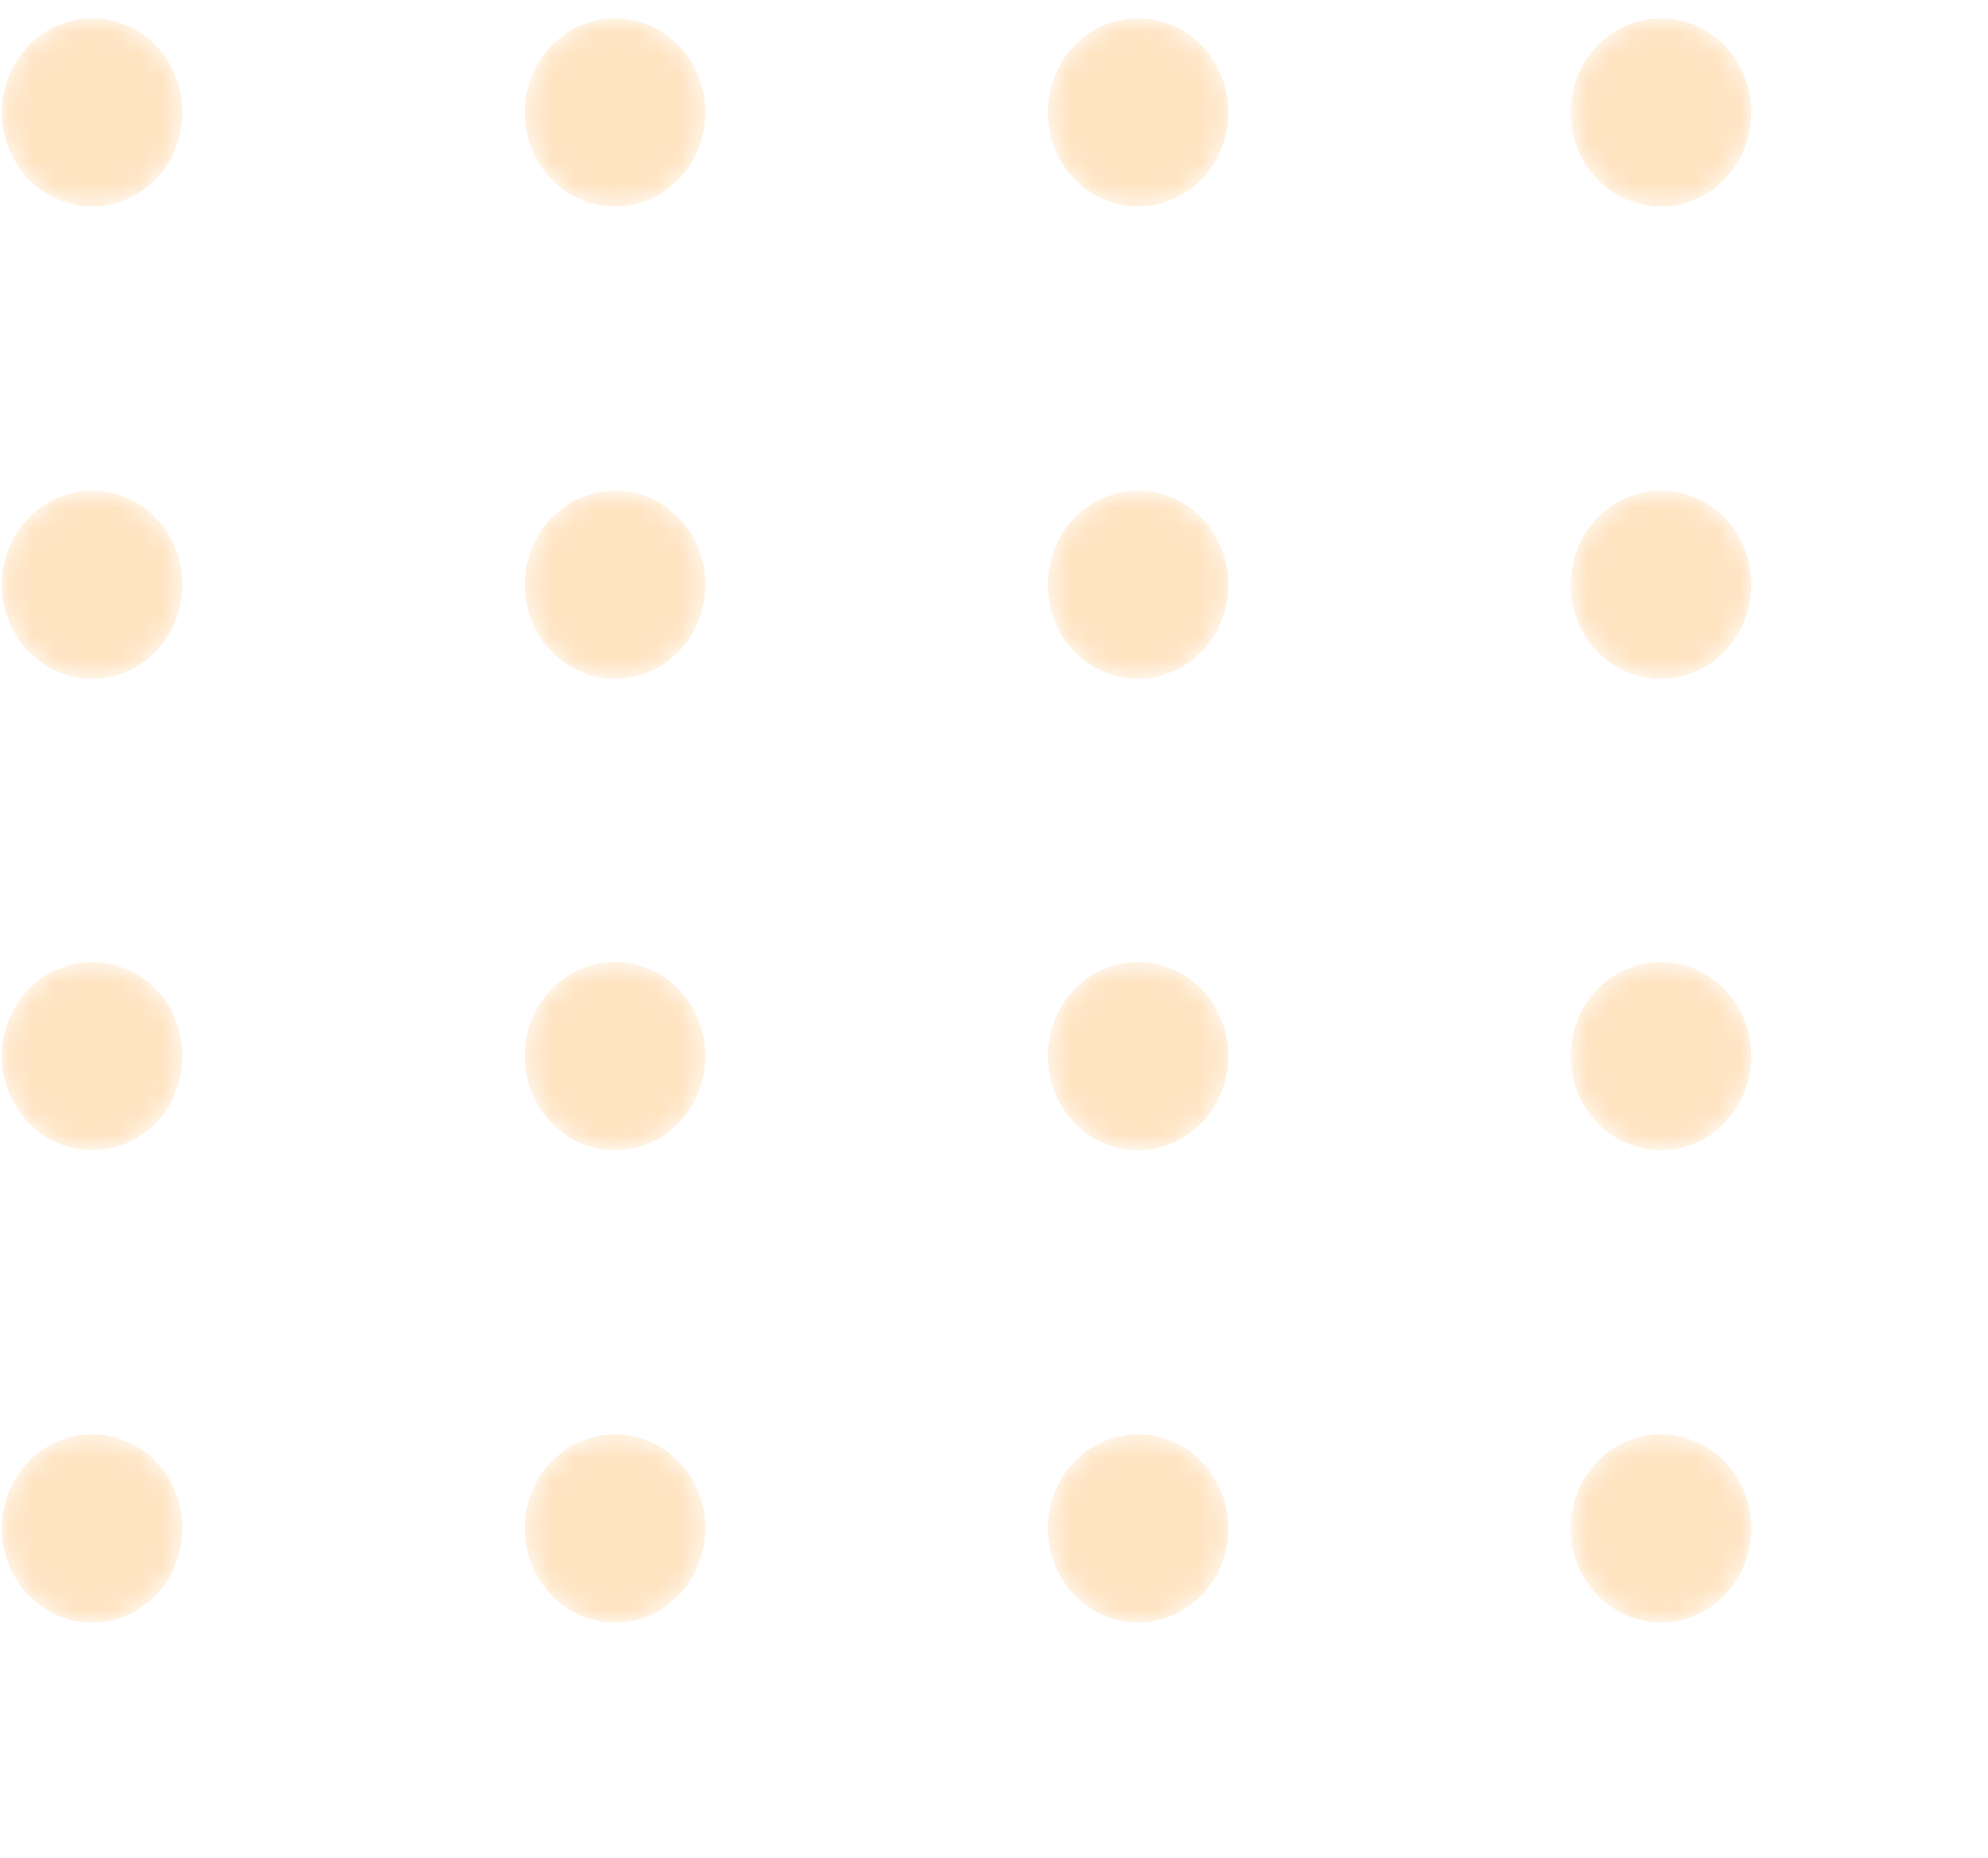 <svg width="92" height="86" viewBox="0 0 92 86" fill="none" xmlns="http://www.w3.org/2000/svg">
<g opacity="0.3">
<mask id="mask0_1_11" style="mask-type:alpha" maskUnits="userSpaceOnUse" x="0" y="0" width="9" height="10">
<path d="M4.266 9.559C6.574 9.559 8.444 7.609 8.444 5.204C8.444 2.799 6.574 0.85 4.266 0.85C1.958 0.85 0.088 2.799 0.088 5.204C0.088 7.609 1.958 9.559 4.266 9.559Z" fill="url(#paint0_linear_1_11)"/>
</mask>
<g mask="url(#mask0_1_11)">
<path d="M4.266 9.559C6.574 9.559 8.444 7.609 8.444 5.204C8.444 2.799 6.574 0.85 4.266 0.85C1.958 0.85 0.088 2.799 0.088 5.204C0.088 7.609 1.958 9.559 4.266 9.559Z" fill="url(#paint1_linear_1_11)"/>
</g>
<mask id="mask1_1_11" style="mask-type:alpha" maskUnits="userSpaceOnUse" x="24" y="0" width="9" height="10">
<path d="M28.465 9.559C30.773 9.559 32.644 7.609 32.644 5.204C32.644 2.799 30.773 0.85 28.465 0.85C26.158 0.85 24.287 2.799 24.287 5.204C24.287 7.609 26.158 9.559 28.465 9.559Z" fill="url(#paint2_linear_1_11)"/>
</mask>
<g mask="url(#mask1_1_11)">
<path d="M28.466 9.559C30.773 9.559 32.644 7.609 32.644 5.204C32.644 2.799 30.773 0.85 28.466 0.85C26.158 0.85 24.287 2.799 24.287 5.204C24.287 7.609 26.158 9.559 28.466 9.559Z" fill="url(#paint3_linear_1_11)"/>
</g>
<mask id="mask2_1_11" style="mask-type:alpha" maskUnits="userSpaceOnUse" x="48" y="0" width="9" height="10">
<path d="M52.665 9.559C54.973 9.559 56.843 7.609 56.843 5.204C56.843 2.799 54.973 0.85 52.665 0.85C50.357 0.85 48.487 2.799 48.487 5.204C48.487 7.609 50.357 9.559 52.665 9.559Z" fill="url(#paint4_linear_1_11)"/>
</mask>
<g mask="url(#mask2_1_11)">
<path d="M52.666 9.559C54.973 9.559 56.844 7.609 56.844 5.204C56.844 2.799 54.973 0.85 52.666 0.85C50.358 0.85 48.487 2.799 48.487 5.204C48.487 7.609 50.358 9.559 52.666 9.559Z" fill="url(#paint5_linear_1_11)"/>
</g>
<mask id="mask3_1_11" style="mask-type:alpha" maskUnits="userSpaceOnUse" x="72" y="0" width="10" height="10">
<path d="M76.865 9.559C79.172 9.559 81.043 7.609 81.043 5.204C81.043 2.799 79.172 0.85 76.865 0.85C74.557 0.85 72.686 2.799 72.686 5.204C72.686 7.609 74.557 9.559 76.865 9.559Z" fill="url(#paint6_linear_1_11)"/>
</mask>
<g mask="url(#mask3_1_11)">
<path d="M76.865 9.559C79.173 9.559 81.043 7.609 81.043 5.204C81.043 2.799 79.173 0.85 76.865 0.85C74.558 0.85 72.687 2.799 72.687 5.204C72.687 7.609 74.558 9.559 76.865 9.559Z" fill="url(#paint7_linear_1_11)"/>
</g>
<mask id="mask4_1_11" style="mask-type:alpha" maskUnits="userSpaceOnUse" x="0" y="22" width="9" height="10">
<path d="M4.266 31.421C6.574 31.421 8.444 29.471 8.444 27.066C8.444 24.662 6.574 22.712 4.266 22.712C1.958 22.712 0.088 24.662 0.088 27.066C0.088 29.471 1.958 31.421 4.266 31.421Z" fill="url(#paint8_linear_1_11)"/>
</mask>
<g mask="url(#mask4_1_11)">
<path d="M4.266 31.421C6.574 31.421 8.444 29.471 8.444 27.067C8.444 24.662 6.574 22.712 4.266 22.712C1.958 22.712 0.088 24.662 0.088 27.067C0.088 29.471 1.958 31.421 4.266 31.421Z" fill="url(#paint9_linear_1_11)"/>
</g>
<mask id="mask5_1_11" style="mask-type:alpha" maskUnits="userSpaceOnUse" x="24" y="22" width="9" height="10">
<path d="M28.465 31.421C30.773 31.421 32.644 29.471 32.644 27.067C32.644 24.662 30.773 22.712 28.465 22.712C26.158 22.712 24.287 24.662 24.287 27.067C24.287 29.471 26.158 31.421 28.465 31.421Z" fill="url(#paint10_linear_1_11)"/>
</mask>
<g mask="url(#mask5_1_11)">
<path d="M28.466 31.421C30.773 31.421 32.644 29.471 32.644 27.066C32.644 24.662 30.773 22.712 28.466 22.712C26.158 22.712 24.287 24.662 24.287 27.066C24.287 29.471 26.158 31.421 28.466 31.421Z" fill="url(#paint11_linear_1_11)"/>
</g>
<mask id="mask6_1_11" style="mask-type:alpha" maskUnits="userSpaceOnUse" x="48" y="22" width="9" height="10">
<path d="M52.665 31.421C54.973 31.421 56.843 29.471 56.843 27.067C56.843 24.662 54.973 22.712 52.665 22.712C50.357 22.712 48.487 24.662 48.487 27.067C48.487 29.471 50.357 31.421 52.665 31.421Z" fill="url(#paint12_linear_1_11)"/>
</mask>
<g mask="url(#mask6_1_11)">
<path d="M52.666 31.421C54.973 31.421 56.844 29.471 56.844 27.066C56.844 24.662 54.973 22.712 52.666 22.712C50.358 22.712 48.487 24.662 48.487 27.066C48.487 29.471 50.358 31.421 52.666 31.421Z" fill="url(#paint13_linear_1_11)"/>
</g>
<mask id="mask7_1_11" style="mask-type:alpha" maskUnits="userSpaceOnUse" x="72" y="22" width="10" height="10">
<path d="M76.865 31.421C79.172 31.421 81.043 29.471 81.043 27.067C81.043 24.662 79.172 22.712 76.865 22.712C74.557 22.712 72.686 24.662 72.686 27.067C72.686 29.471 74.557 31.421 76.865 31.421Z" fill="url(#paint14_linear_1_11)"/>
</mask>
<g mask="url(#mask7_1_11)">
<path d="M76.865 31.421C79.173 31.421 81.043 29.471 81.043 27.066C81.043 24.662 79.173 22.712 76.865 22.712C74.558 22.712 72.687 24.662 72.687 27.066C72.687 29.471 74.558 31.421 76.865 31.421Z" fill="url(#paint15_linear_1_11)"/>
</g>
<mask id="mask8_1_11" style="mask-type:alpha" maskUnits="userSpaceOnUse" x="0" y="44" width="9" height="10">
<path d="M4.266 53.238C6.574 53.238 8.444 51.288 8.444 48.883C8.444 46.478 6.574 44.529 4.266 44.529C1.958 44.529 0.088 46.478 0.088 48.883C0.088 51.288 1.958 53.238 4.266 53.238Z" fill="url(#paint16_linear_1_11)"/>
</mask>
<g mask="url(#mask8_1_11)">
<path d="M4.266 53.238C6.574 53.238 8.444 51.288 8.444 48.883C8.444 46.479 6.574 44.529 4.266 44.529C1.958 44.529 0.088 46.479 0.088 48.883C0.088 51.288 1.958 53.238 4.266 53.238Z" fill="url(#paint17_linear_1_11)"/>
</g>
<mask id="mask9_1_11" style="mask-type:alpha" maskUnits="userSpaceOnUse" x="24" y="44" width="9" height="10">
<path d="M28.465 53.238C30.773 53.238 32.644 51.288 32.644 48.884C32.644 46.479 30.773 44.529 28.465 44.529C26.158 44.529 24.287 46.479 24.287 48.884C24.287 51.288 26.158 53.238 28.465 53.238Z" fill="url(#paint18_linear_1_11)"/>
</mask>
<g mask="url(#mask9_1_11)">
<path d="M28.466 53.238C30.773 53.238 32.644 51.288 32.644 48.883C32.644 46.479 30.773 44.529 28.466 44.529C26.158 44.529 24.287 46.479 24.287 48.883C24.287 51.288 26.158 53.238 28.466 53.238Z" fill="url(#paint19_linear_1_11)"/>
</g>
<mask id="mask10_1_11" style="mask-type:alpha" maskUnits="userSpaceOnUse" x="48" y="44" width="9" height="10">
<path d="M52.665 53.238C54.973 53.238 56.843 51.288 56.843 48.884C56.843 46.479 54.973 44.529 52.665 44.529C50.357 44.529 48.487 46.479 48.487 48.884C48.487 51.288 50.357 53.238 52.665 53.238Z" fill="url(#paint20_linear_1_11)"/>
</mask>
<g mask="url(#mask10_1_11)">
<path d="M52.666 53.238C54.973 53.238 56.844 51.288 56.844 48.883C56.844 46.479 54.973 44.529 52.666 44.529C50.358 44.529 48.487 46.479 48.487 48.883C48.487 51.288 50.358 53.238 52.666 53.238Z" fill="url(#paint21_linear_1_11)"/>
</g>
<mask id="mask11_1_11" style="mask-type:alpha" maskUnits="userSpaceOnUse" x="72" y="44" width="10" height="10">
<path d="M76.865 53.238C79.172 53.238 81.043 51.288 81.043 48.884C81.043 46.479 79.172 44.529 76.865 44.529C74.557 44.529 72.686 46.479 72.686 48.884C72.686 51.288 74.557 53.238 76.865 53.238Z" fill="url(#paint22_linear_1_11)"/>
</mask>
<g mask="url(#mask11_1_11)">
<path d="M76.865 53.238C79.173 53.238 81.043 51.288 81.043 48.883C81.043 46.479 79.173 44.529 76.865 44.529C74.558 44.529 72.687 46.479 72.687 48.883C72.687 51.288 74.558 53.238 76.865 53.238Z" fill="url(#paint23_linear_1_11)"/>
</g>
<mask id="mask12_1_11" style="mask-type:alpha" maskUnits="userSpaceOnUse" x="0" y="66" width="9" height="10">
<path d="M4.266 75.1C6.574 75.1 8.444 73.151 8.444 70.746C8.444 68.341 6.574 66.392 4.266 66.392C1.958 66.392 0.088 68.341 0.088 70.746C0.088 73.151 1.958 75.1 4.266 75.1Z" fill="url(#paint24_linear_1_11)"/>
</mask>
<g mask="url(#mask12_1_11)">
<path d="M4.266 75.1C6.574 75.1 8.444 73.15 8.444 70.746C8.444 68.341 6.574 66.391 4.266 66.391C1.958 66.391 0.088 68.341 0.088 70.746C0.088 73.15 1.958 75.1 4.266 75.1Z" fill="url(#paint25_linear_1_11)"/>
</g>
<mask id="mask13_1_11" style="mask-type:alpha" maskUnits="userSpaceOnUse" x="24" y="66" width="9" height="10">
<path d="M28.465 75.1C30.773 75.1 32.644 73.151 32.644 70.746C32.644 68.341 30.773 66.392 28.465 66.392C26.158 66.392 24.287 68.341 24.287 70.746C24.287 73.151 26.158 75.1 28.465 75.1Z" fill="url(#paint26_linear_1_11)"/>
</mask>
<g mask="url(#mask13_1_11)">
<path d="M28.466 75.1C30.773 75.1 32.644 73.15 32.644 70.746C32.644 68.341 30.773 66.391 28.466 66.391C26.158 66.391 24.287 68.341 24.287 70.746C24.287 73.15 26.158 75.1 28.466 75.1Z" fill="url(#paint27_linear_1_11)"/>
</g>
<mask id="mask14_1_11" style="mask-type:alpha" maskUnits="userSpaceOnUse" x="48" y="66" width="9" height="10">
<path d="M52.665 75.1C54.973 75.1 56.843 73.151 56.843 70.746C56.843 68.341 54.973 66.392 52.665 66.392C50.357 66.392 48.487 68.341 48.487 70.746C48.487 73.151 50.357 75.1 52.665 75.1Z" fill="url(#paint28_linear_1_11)"/>
</mask>
<g mask="url(#mask14_1_11)">
<path d="M52.666 75.1C54.973 75.1 56.844 73.15 56.844 70.746C56.844 68.341 54.973 66.391 52.666 66.391C50.358 66.391 48.487 68.341 48.487 70.746C48.487 73.15 50.358 75.1 52.666 75.1Z" fill="url(#paint29_linear_1_11)"/>
</g>
<mask id="mask15_1_11" style="mask-type:alpha" maskUnits="userSpaceOnUse" x="72" y="66" width="10" height="10">
<path d="M76.865 75.1C79.172 75.1 81.043 73.151 81.043 70.746C81.043 68.341 79.172 66.392 76.865 66.392C74.557 66.392 72.686 68.341 72.686 70.746C72.686 73.151 74.557 75.1 76.865 75.1Z" fill="url(#paint30_linear_1_11)"/>
</mask>
<g mask="url(#mask15_1_11)">
<path d="M76.865 75.1C79.173 75.1 81.043 73.15 81.043 70.746C81.043 68.341 79.173 66.391 76.865 66.391C74.558 66.391 72.687 68.341 72.687 70.746C72.687 73.15 74.558 75.1 76.865 75.1Z" fill="url(#paint31_linear_1_11)"/>
</g>
</g>
<defs>
<linearGradient id="paint0_linear_1_11" x1="40.781" y1="101.797" x2="-20.803" y2="-48.218" gradientUnits="userSpaceOnUse">
<stop stop-color="#FFA434"/>
<stop offset="1" stop-color="#FFA434"/>
</linearGradient>
<linearGradient id="paint1_linear_1_11" x1="40.781" y1="101.797" x2="-20.803" y2="-48.218" gradientUnits="userSpaceOnUse">
<stop stop-color="#FFA434"/>
<stop offset="1" stop-color="#FFA434"/>
</linearGradient>
<linearGradient id="paint2_linear_1_11" x1="64.981" y1="101.797" x2="3.396" y2="-48.218" gradientUnits="userSpaceOnUse">
<stop stop-color="#FFA434"/>
<stop offset="1" stop-color="#FFA434"/>
</linearGradient>
<linearGradient id="paint3_linear_1_11" x1="64.981" y1="101.797" x2="3.397" y2="-48.218" gradientUnits="userSpaceOnUse">
<stop stop-color="#FFA434"/>
<stop offset="1" stop-color="#FFA434"/>
</linearGradient>
<linearGradient id="paint4_linear_1_11" x1="89.18" y1="101.797" x2="27.596" y2="-48.218" gradientUnits="userSpaceOnUse">
<stop stop-color="#FFA434"/>
<stop offset="1" stop-color="#FFA434"/>
</linearGradient>
<linearGradient id="paint5_linear_1_11" x1="89.181" y1="101.797" x2="27.596" y2="-48.218" gradientUnits="userSpaceOnUse">
<stop stop-color="#FFA434"/>
<stop offset="1" stop-color="#FFA434"/>
</linearGradient>
<linearGradient id="paint6_linear_1_11" x1="113.38" y1="101.797" x2="51.795" y2="-48.218" gradientUnits="userSpaceOnUse">
<stop stop-color="#FFA434"/>
<stop offset="1" stop-color="#FFA434"/>
</linearGradient>
<linearGradient id="paint7_linear_1_11" x1="113.38" y1="101.797" x2="51.796" y2="-48.218" gradientUnits="userSpaceOnUse">
<stop stop-color="#FFA434"/>
<stop offset="1" stop-color="#FFA434"/>
</linearGradient>
<linearGradient id="paint8_linear_1_11" x1="40.781" y1="123.658" x2="-20.802" y2="-26.356" gradientUnits="userSpaceOnUse">
<stop stop-color="#FFA434"/>
<stop offset="1" stop-color="#FFA434"/>
</linearGradient>
<linearGradient id="paint9_linear_1_11" x1="40.781" y1="123.658" x2="-20.802" y2="-26.356" gradientUnits="userSpaceOnUse">
<stop stop-color="#FFA434"/>
<stop offset="1" stop-color="#FFA434"/>
</linearGradient>
<linearGradient id="paint10_linear_1_11" x1="64.981" y1="123.658" x2="3.397" y2="-26.356" gradientUnits="userSpaceOnUse">
<stop stop-color="#FFA434"/>
<stop offset="1" stop-color="#FFA434"/>
</linearGradient>
<linearGradient id="paint11_linear_1_11" x1="64.981" y1="123.658" x2="3.398" y2="-26.356" gradientUnits="userSpaceOnUse">
<stop stop-color="#FFA434"/>
<stop offset="1" stop-color="#FFA434"/>
</linearGradient>
<linearGradient id="paint12_linear_1_11" x1="89.18" y1="123.658" x2="27.597" y2="-26.356" gradientUnits="userSpaceOnUse">
<stop stop-color="#FFA434"/>
<stop offset="1" stop-color="#FFA434"/>
</linearGradient>
<linearGradient id="paint13_linear_1_11" x1="89.181" y1="123.658" x2="27.598" y2="-26.356" gradientUnits="userSpaceOnUse">
<stop stop-color="#FFA434"/>
<stop offset="1" stop-color="#FFA434"/>
</linearGradient>
<linearGradient id="paint14_linear_1_11" x1="113.38" y1="123.658" x2="51.796" y2="-26.356" gradientUnits="userSpaceOnUse">
<stop stop-color="#FFA434"/>
<stop offset="1" stop-color="#FFA434"/>
</linearGradient>
<linearGradient id="paint15_linear_1_11" x1="113.38" y1="123.658" x2="51.797" y2="-26.356" gradientUnits="userSpaceOnUse">
<stop stop-color="#FFA434"/>
<stop offset="1" stop-color="#FFA434"/>
</linearGradient>
<linearGradient id="paint16_linear_1_11" x1="40.781" y1="145.476" x2="-20.803" y2="-4.539" gradientUnits="userSpaceOnUse">
<stop stop-color="#FFA434"/>
<stop offset="1" stop-color="#FFA434"/>
</linearGradient>
<linearGradient id="paint17_linear_1_11" x1="40.781" y1="145.476" x2="-20.803" y2="-4.539" gradientUnits="userSpaceOnUse">
<stop stop-color="#FFA434"/>
<stop offset="1" stop-color="#FFA434"/>
</linearGradient>
<linearGradient id="paint18_linear_1_11" x1="64.981" y1="145.477" x2="3.396" y2="-4.539" gradientUnits="userSpaceOnUse">
<stop stop-color="#FFA434"/>
<stop offset="1" stop-color="#FFA434"/>
</linearGradient>
<linearGradient id="paint19_linear_1_11" x1="64.981" y1="145.476" x2="3.397" y2="-4.539" gradientUnits="userSpaceOnUse">
<stop stop-color="#FFA434"/>
<stop offset="1" stop-color="#FFA434"/>
</linearGradient>
<linearGradient id="paint20_linear_1_11" x1="89.18" y1="145.477" x2="27.596" y2="-4.539" gradientUnits="userSpaceOnUse">
<stop stop-color="#FFA434"/>
<stop offset="1" stop-color="#FFA434"/>
</linearGradient>
<linearGradient id="paint21_linear_1_11" x1="89.181" y1="145.476" x2="27.596" y2="-4.539" gradientUnits="userSpaceOnUse">
<stop stop-color="#FFA434"/>
<stop offset="1" stop-color="#FFA434"/>
</linearGradient>
<linearGradient id="paint22_linear_1_11" x1="113.38" y1="145.477" x2="51.795" y2="-4.539" gradientUnits="userSpaceOnUse">
<stop stop-color="#FFA434"/>
<stop offset="1" stop-color="#FFA434"/>
</linearGradient>
<linearGradient id="paint23_linear_1_11" x1="113.38" y1="145.476" x2="51.796" y2="-4.539" gradientUnits="userSpaceOnUse">
<stop stop-color="#FFA434"/>
<stop offset="1" stop-color="#FFA434"/>
</linearGradient>
<linearGradient id="paint24_linear_1_11" x1="40.781" y1="167.339" x2="-20.803" y2="17.323" gradientUnits="userSpaceOnUse">
<stop stop-color="#FFA434"/>
<stop offset="1" stop-color="#FFA434"/>
</linearGradient>
<linearGradient id="paint25_linear_1_11" x1="40.781" y1="167.339" x2="-20.803" y2="17.323" gradientUnits="userSpaceOnUse">
<stop stop-color="#FFA434"/>
<stop offset="1" stop-color="#FFA434"/>
</linearGradient>
<linearGradient id="paint26_linear_1_11" x1="64.981" y1="167.339" x2="3.396" y2="17.323" gradientUnits="userSpaceOnUse">
<stop stop-color="#FFA434"/>
<stop offset="1" stop-color="#FFA434"/>
</linearGradient>
<linearGradient id="paint27_linear_1_11" x1="64.981" y1="167.339" x2="3.397" y2="17.323" gradientUnits="userSpaceOnUse">
<stop stop-color="#FFA434"/>
<stop offset="1" stop-color="#FFA434"/>
</linearGradient>
<linearGradient id="paint28_linear_1_11" x1="89.18" y1="167.339" x2="27.596" y2="17.323" gradientUnits="userSpaceOnUse">
<stop stop-color="#FFA434"/>
<stop offset="1" stop-color="#FFA434"/>
</linearGradient>
<linearGradient id="paint29_linear_1_11" x1="89.181" y1="167.339" x2="27.596" y2="17.323" gradientUnits="userSpaceOnUse">
<stop stop-color="#FFA434"/>
<stop offset="1" stop-color="#FFA434"/>
</linearGradient>
<linearGradient id="paint30_linear_1_11" x1="113.38" y1="167.339" x2="51.795" y2="17.323" gradientUnits="userSpaceOnUse">
<stop stop-color="#FFA434"/>
<stop offset="1" stop-color="#FFA434"/>
</linearGradient>
<linearGradient id="paint31_linear_1_11" x1="113.38" y1="167.339" x2="51.796" y2="17.323" gradientUnits="userSpaceOnUse">
<stop stop-color="#FFA434"/>
<stop offset="1" stop-color="#FFA434"/>
</linearGradient>
</defs>
</svg>
